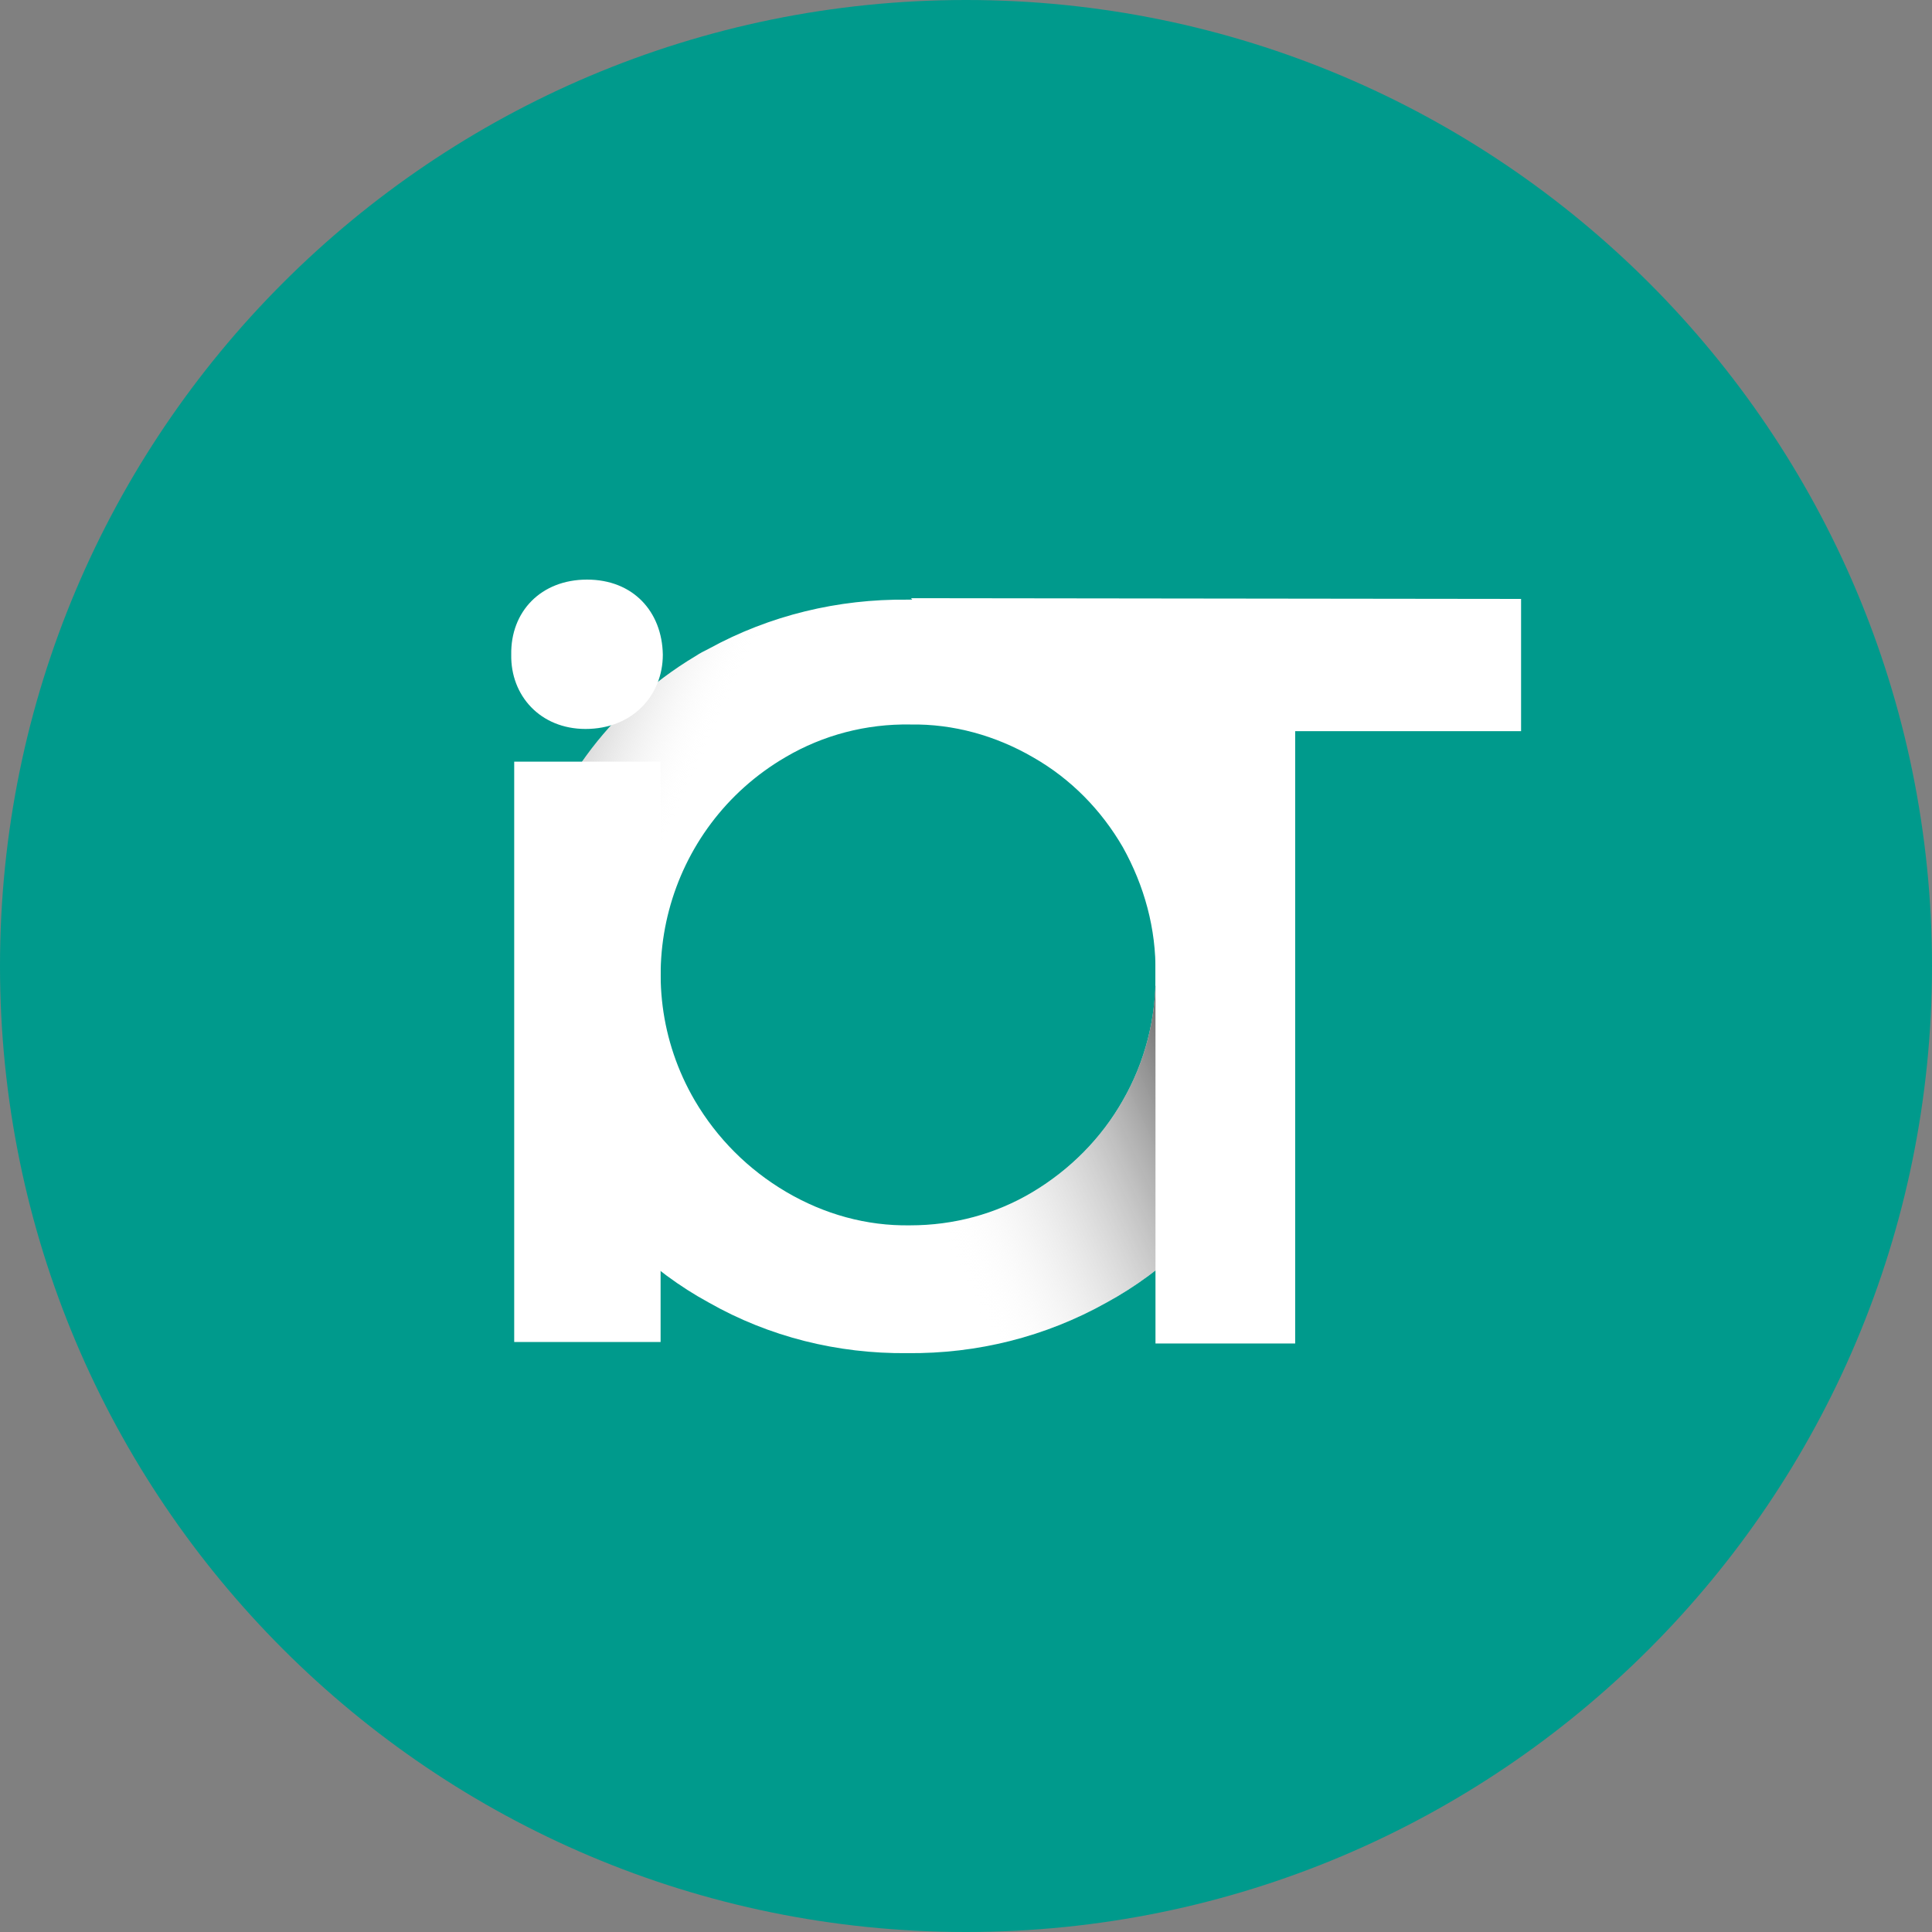 <?xml version="1.0" encoding="utf-8"?>
<!-- Generator: Adobe Illustrator 22.0.1, SVG Export Plug-In . SVG Version: 6.00 Build 0)  -->
<svg version="1.1" id="Layer_1" xmlns="http://www.w3.org/2000/svg" xmlns:xlink="http://www.w3.org/1999/xlink" x="0px" y="0px"
	 viewBox="0 0 260 260" style="enable-background:new 0 0 260 260;" xml:space="preserve">
<rect x="0" y="0" width="260" height="260" fill="#808080" stroke="none"/>
<style type="text/css">
	.st0{fill:#009A8C;}
	.st1{fill:#FFFFFF;}
	.st2{clip-path:url(#SVGID_2_);}
	.st3{fill:url(#SVGID_3_);}
	.st4{fill:url(#SVGID_4_);}
</style>
<path class="st0" d="M130,260L130,260C58.2,260,0,201.8,0,130v0C0,58.2,58.2,0,130,0h0c71.8,0,130,58.2,130,130v0
	C260,201.8,201.8,260,130,260z"/>
<g id="Layer_2_1_">
	<g id="Layer_1-2">
		<path class="st1" d="M148.9,87.2c24.4,13.6,33.1,44.4,19.5,68.8c-0.2,0.3-0.3,0.6-0.5,0.9c-4.6,7.7-11.1,14.1-19,18.4
			c-8.2,4.6-17.4,6.9-26.8,6.8c-9.4,0.1-18.6-2.2-26.7-6.8c-7.9-4.3-14.4-10.7-19-18.4c-14.2-23.7-6.5-54.4,17.2-68.6
			c0.6-0.4,1.2-0.7,1.8-1c8.2-4.5,17.4-6.7,26.7-6.6C131.5,80.4,140.7,82.7,148.9,87.2z M105.7,101.9c-16.1,9.4-21.6,30.1-12.2,46.2
			c0,0,0,0,0,0c3,5.1,7.2,9.3,12.3,12.3c5.1,3,10.8,4.6,16.7,4.5c5.8,0,11.5-1.5,16.5-4.5c5-3,9.2-7.2,12.1-12.3
			c3-5.2,4.5-11.1,4.4-17.1c0.1-6-1.5-11.8-4.4-17c-2.9-5-7-9.2-12.1-12.1c-5-2.9-10.7-4.5-16.5-4.4
			C116.6,97.4,110.8,98.9,105.7,101.9z"/>
		<rect x="63.3" y="116.7" class="st0" width="8.5" height="30.6"/>
		<rect x="173.6" y="116.7" class="st0" width="8.5" height="30.6"/>
		<g>
			<defs>
				<path id="SVGID_1_" d="M148.9,87.2c24.4,13.6,33.1,44.4,19.5,68.8c-0.2,0.3-0.3,0.6-0.5,0.9c-4.6,7.7-11.1,14.1-19,18.4
					c-8.2,4.6-17.4,6.9-26.8,6.8c-9.4,0.1-18.6-2.2-26.7-6.8c-7.9-4.3-14.4-10.7-19-18.4c-14.2-23.7-6.5-54.4,17.2-68.6
					c0.6-0.4,1.2-0.7,1.8-1c8.2-4.5,17.4-6.7,26.7-6.6C131.5,80.4,140.7,82.7,148.9,87.2z M105.7,101.9
					c-16.1,9.4-21.6,30.1-12.2,46.2c0,0,0,0,0,0c3,5.1,7.2,9.3,12.3,12.3c5.1,3,10.8,4.6,16.7,4.5c5.8,0,11.5-1.5,16.5-4.5
					c5-3,9.2-7.2,12.1-12.3c3-5.2,4.5-11.1,4.4-17.1c0.1-6-1.5-11.8-4.4-17c-2.9-5-7-9.2-12.1-12.1c-5-2.9-10.7-4.5-16.5-4.4
					C116.6,97.4,110.8,98.9,105.7,101.9z"/>
			</defs>
			<clipPath id="SVGID_2_">
				<use xlink:href="#SVGID_1_"  style="overflow:visible;"/>
			</clipPath>
			<g class="st2">
				
					<linearGradient id="SVGID_3_" gradientUnits="userSpaceOnUse" x1="-11367.744" y1="-1669.381" x2="-11323.692" y2="-1669.381" gradientTransform="matrix(-0.91 -0.41 0.41 -0.91 -9557.237 -6075.734)">
					<stop  offset="0.19" style="stop-color:#FFFFFF;stop-opacity:0"/>
					<stop  offset="1" style="stop-color:#333333"/>
				</linearGradient>
				<path class="st3" d="M96.8,134.8c-5.8-2.8-9.7-0.3-14.1,0.7c-3.5,0.8-11.4-24.5-13.4-21.6l15.8-35.6l43.6-3l-23.8,66.3
					L96.8,134.8z"/>
				
					<linearGradient id="SVGID_4_" gradientUnits="userSpaceOnUse" x1="-10750.164" y1="-2010.81" x2="-10691.962" y2="-2010.81" gradientTransform="matrix(0.911 -0.411 -0.411 -0.911 9085.907 -6074.812)">
					<stop  offset="0.19" style="stop-color:#FFFFFF;stop-opacity:0"/>
					<stop  offset="1" style="stop-color:#333333"/>
				</linearGradient>
				<path class="st4" d="M145.5,182.9c5.8-2.8,8.3-8.9,12.7-7.9c3.4,0.7,6.3,2.7,8.2,5.6l-10.2-48.5l-46.2,39l26.4,24.3L145.5,182.9
					z"/>
			</g>
		</g>
		<path class="st1" d="M69.2,102.5h19.7v78.1H69.2V102.5z"/>
		<path class="st1" d="M122.6,80.5l82.1,0.1v17.8h-30.4v82.4h-18.8V98.3h-17.8L122.6,80.5z"/>
		<path class="st1" d="M89.2,88.1c0,5.5-4.1,10-10.4,10c-6.1,0-10.1-4.5-10-10C68.7,82.3,72.8,78,79,78C85.2,78,89.1,82.3,89.2,88.1
			z"/>
	</g>
</g>
</svg>
